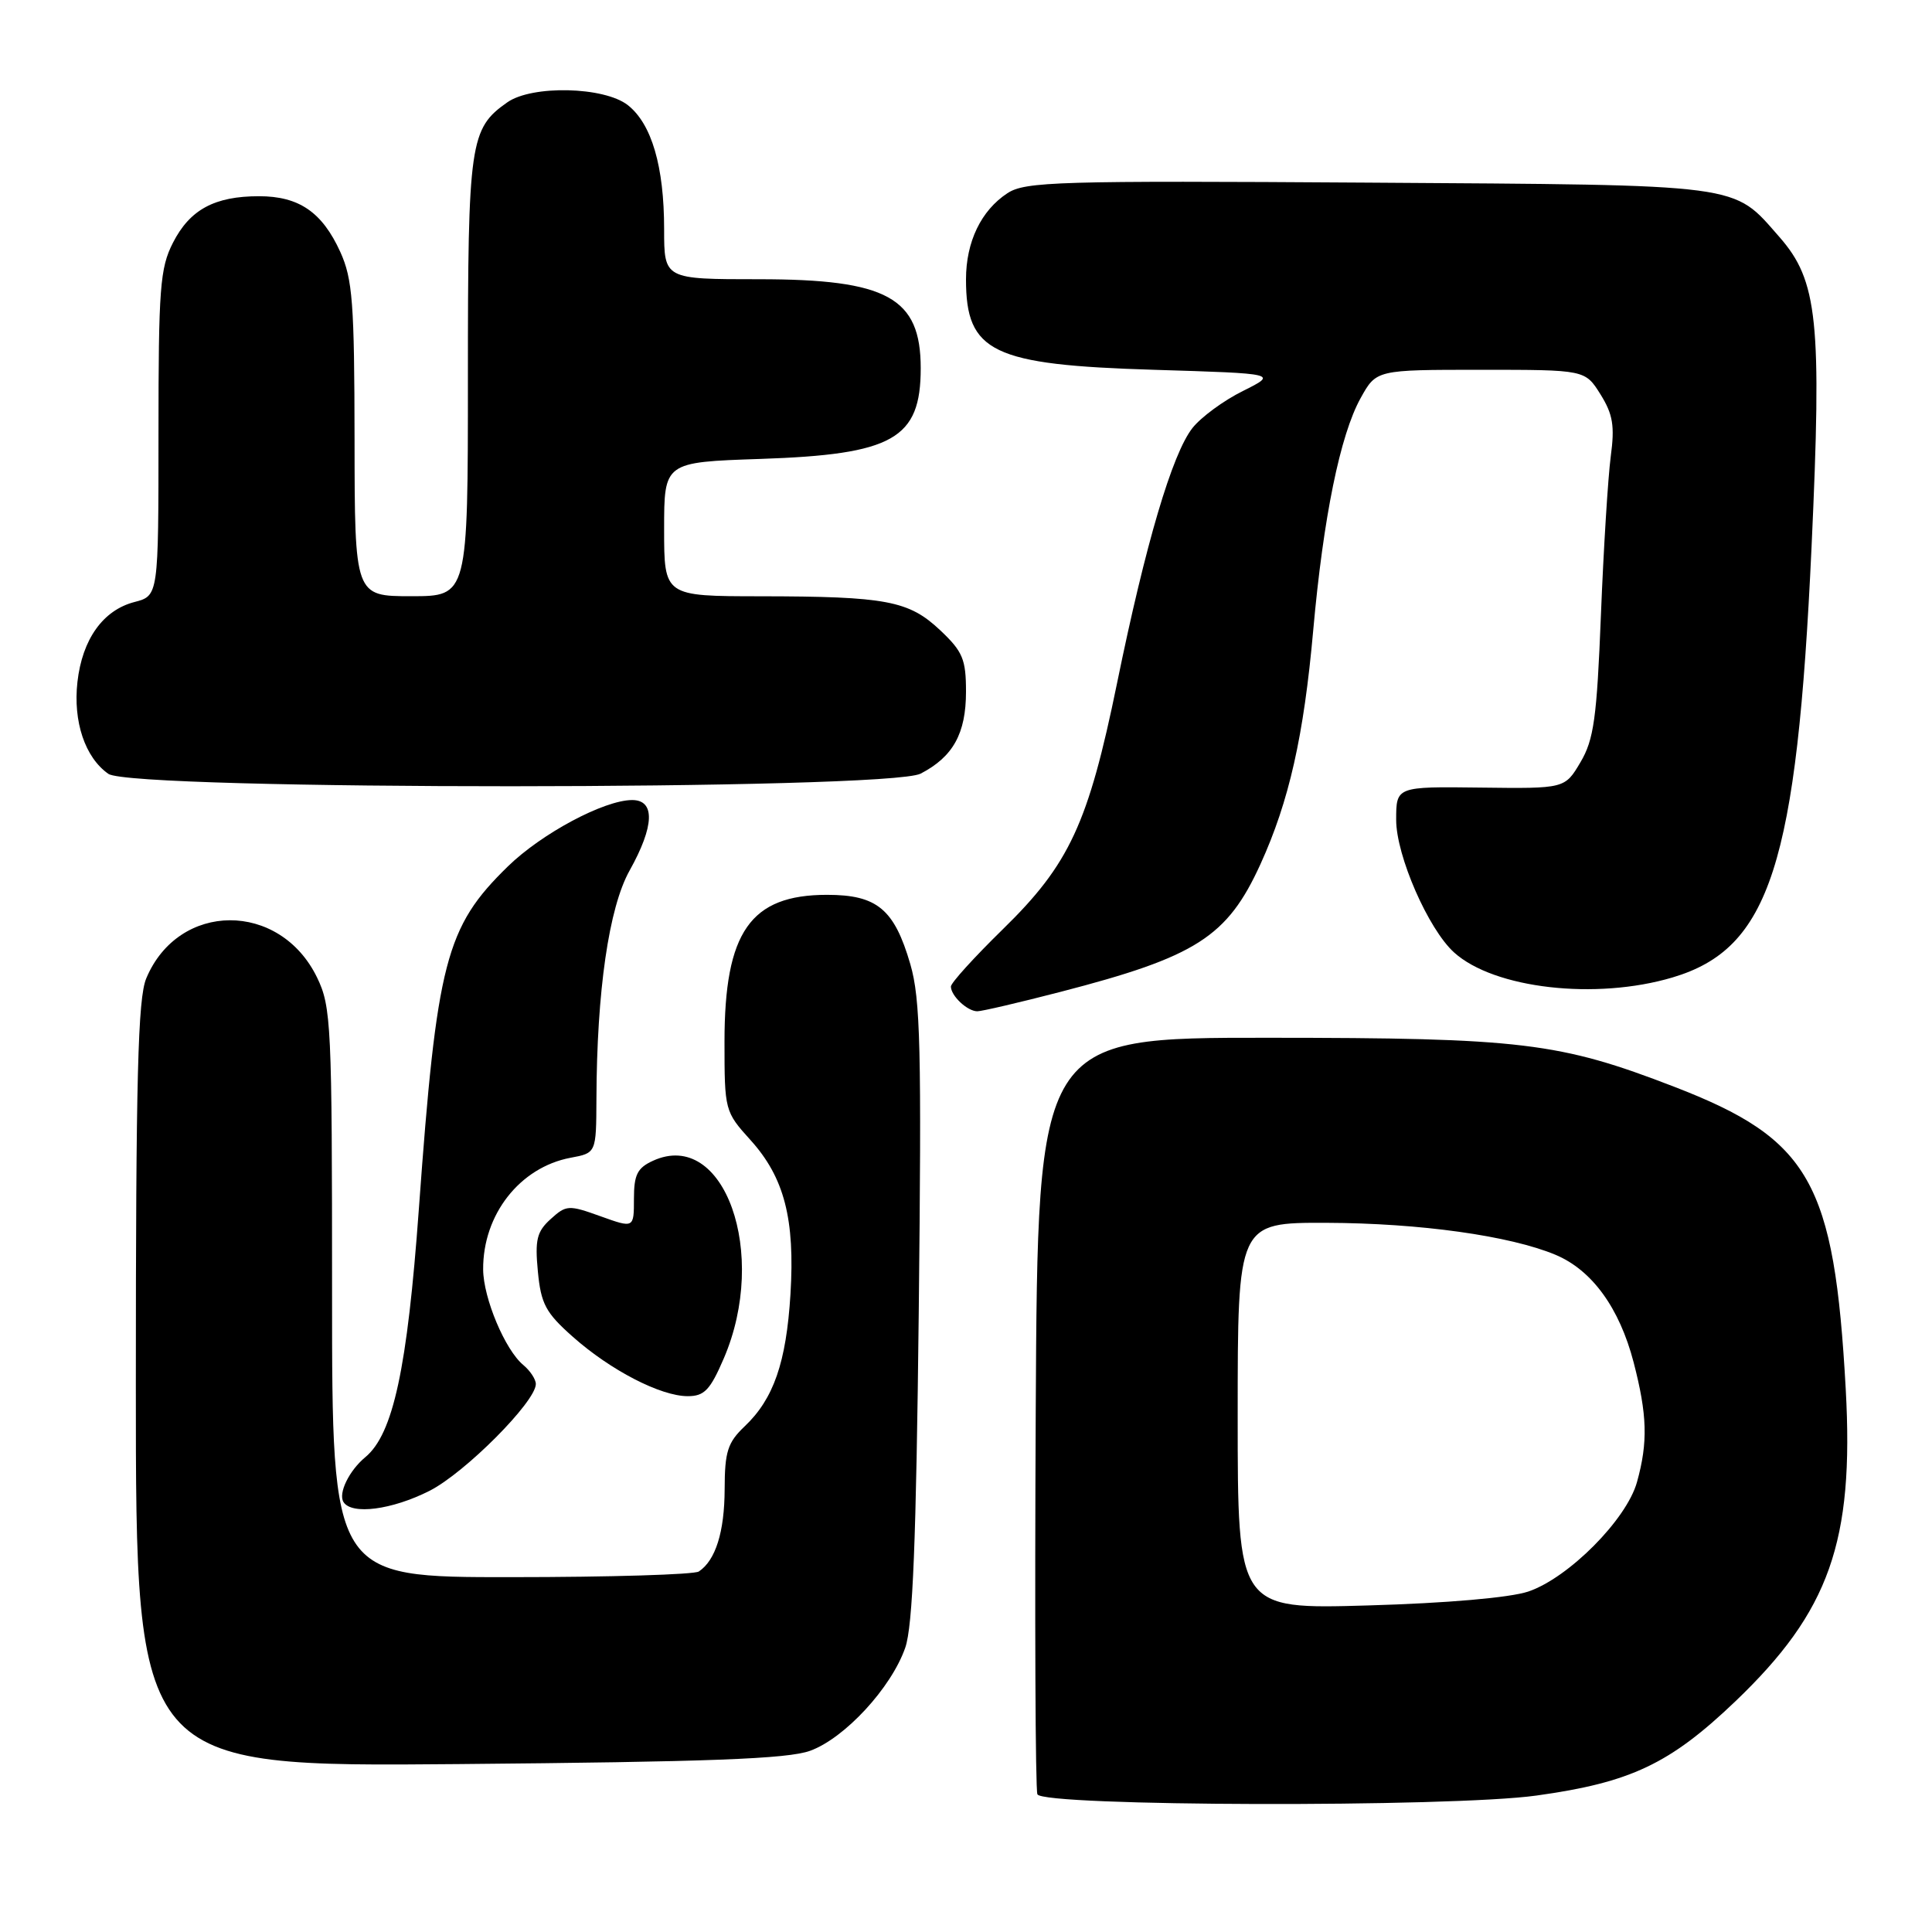 <?xml version="1.0" encoding="UTF-8" standalone="no"?>
<!DOCTYPE svg PUBLIC "-//W3C//DTD SVG 1.1//EN" "http://www.w3.org/Graphics/SVG/1.1/DTD/svg11.dtd" >
<svg xmlns="http://www.w3.org/2000/svg" xmlns:xlink="http://www.w3.org/1999/xlink" version="1.1" viewBox="0 0 256 256">
 <g >
 <path fill="currentColor"
d=" M 203.59 237.92 C 216.07 236.19 221.26 233.73 229.93 225.45 C 242.42 213.51 245.68 204.29 244.57 184.08 C 243.05 156.59 239.85 150.95 221.84 144.00 C 206.61 138.12 201.62 137.52 168.00 137.51 C 137.50 137.50 137.50 137.50 137.24 187.00 C 137.10 214.23 137.19 237.06 137.46 237.75 C 138.08 239.37 192.21 239.51 203.59 237.92 Z  M 107.34 231.99 C 111.91 230.34 118.10 223.65 119.95 218.33 C 120.95 215.47 121.40 204.20 121.74 173.83 C 122.12 138.90 121.97 132.39 120.62 127.75 C 118.50 120.47 116.22 118.57 109.59 118.57 C 99.43 118.57 96.00 123.48 96.00 138.03 C 96.00 147.14 96.04 147.30 99.45 151.07 C 103.93 156.03 105.35 161.53 104.74 171.50 C 104.18 180.54 102.51 185.36 98.67 189.00 C 96.42 191.14 96.03 192.34 96.02 197.32 C 96.00 202.99 94.82 206.75 92.60 208.23 C 92.00 208.64 80.81 208.98 67.75 208.98 C 44.00 209.00 44.00 209.00 44.00 171.32 C 44.00 135.81 43.89 133.40 42.02 129.54 C 37.09 119.36 23.65 119.42 19.38 129.64 C 18.27 132.29 18.00 142.80 18.00 183.53 C 18.00 234.12 18.00 234.12 60.75 233.75 C 93.87 233.46 104.36 233.07 107.34 231.99 Z  M 56.92 197.54 C 61.61 195.16 71.00 185.73 71.00 183.39 C 71.00 182.76 70.25 181.63 69.34 180.87 C 66.93 178.88 64.05 172.02 64.02 168.22 C 63.97 160.94 68.88 154.68 75.60 153.41 C 79.00 152.78 79.00 152.78 79.03 145.64 C 79.08 131.28 80.68 120.27 83.42 115.36 C 86.72 109.46 86.84 106.00 83.75 106.01 C 80.03 106.03 71.77 110.44 67.29 114.81 C 59.05 122.85 57.88 127.38 55.50 160.21 C 53.97 181.32 52.10 190.02 48.41 193.08 C 46.26 194.86 44.80 197.87 45.51 199.02 C 46.59 200.76 51.94 200.06 56.92 197.54 Z  M 95.90 180.01 C 101.89 166.10 95.96 149.51 86.54 153.80 C 84.45 154.75 84.00 155.65 84.00 158.85 C 84.00 162.75 84.00 162.75 79.57 161.16 C 75.35 159.64 75.03 159.66 72.97 161.53 C 71.13 163.19 70.87 164.28 71.27 168.47 C 71.68 172.78 72.31 173.95 75.90 177.13 C 80.90 181.57 87.54 185.00 91.13 185.00 C 93.33 185.00 94.10 184.19 95.90 180.01 Z  M 140.55 131.42 C 158.52 126.77 162.62 124.15 167.02 114.50 C 170.81 106.18 172.76 97.53 174.01 83.50 C 175.35 68.55 177.58 57.63 180.29 52.75 C 182.37 49.00 182.37 49.00 196.20 49.00 C 210.03 49.00 210.03 49.00 212.07 52.25 C 213.72 54.90 213.98 56.43 213.43 60.50 C 213.07 63.25 212.48 72.70 212.13 81.50 C 211.59 95.17 211.19 98.01 209.42 101.00 C 207.35 104.50 207.35 104.50 196.18 104.36 C 185.00 104.22 185.00 104.22 185.00 108.64 C 185.00 113.38 189.26 123.13 192.68 126.21 C 197.98 131.00 211.45 132.54 221.61 129.52 C 234.51 125.69 238.09 114.62 240.04 72.48 C 241.42 42.49 240.87 37.20 235.77 31.39 C 229.52 24.28 231.47 24.53 181.29 24.20 C 140.15 23.93 135.84 24.06 133.49 25.60 C 130.00 27.89 128.00 32.04 128.00 37.02 C 128.00 46.68 131.47 48.35 152.91 49.00 C 169.31 49.50 169.31 49.50 164.69 51.81 C 162.14 53.07 159.14 55.28 158.01 56.71 C 155.32 60.13 151.80 72.03 148.02 90.50 C 144.20 109.14 141.71 114.52 132.84 123.17 C 129.08 126.85 126.00 130.24 126.00 130.72 C 126.00 131.95 128.18 134.00 129.50 134.00 C 130.10 134.00 135.07 132.84 140.55 131.42 Z  M 121.99 102.51 C 126.29 100.28 128.00 97.19 128.00 91.65 C 128.00 87.35 127.57 86.33 124.58 83.51 C 120.42 79.59 117.45 79.03 100.75 79.01 C 88.00 79.00 88.00 79.00 88.00 70.12 C 88.00 61.24 88.00 61.24 100.75 60.81 C 118.35 60.22 122.00 58.16 122.00 48.79 C 122.00 39.43 117.57 37.00 100.55 37.00 C 88.00 37.00 88.00 37.00 88.00 30.37 C 88.00 22.05 86.35 16.42 83.19 13.93 C 80.06 11.48 70.51 11.25 67.22 13.56 C 62.26 17.04 62.00 18.82 62.00 49.95 C 62.00 79.00 62.00 79.00 54.50 79.00 C 47.00 79.00 47.00 79.00 46.98 58.25 C 46.96 40.15 46.72 36.97 45.09 33.38 C 42.69 28.11 39.62 26.00 34.32 26.00 C 28.43 26.00 25.16 27.77 22.92 32.16 C 21.20 35.52 21.00 38.19 21.00 57.43 C 21.00 78.94 21.00 78.94 17.82 79.77 C 13.65 80.85 10.90 84.70 10.26 90.37 C 9.67 95.62 11.27 100.38 14.36 102.54 C 17.51 104.75 117.71 104.72 121.99 102.51 Z  M 164.00 187.61 C 164.00 162.00 164.00 162.00 175.75 162.03 C 188.13 162.07 200.07 163.74 206.12 166.27 C 210.95 168.30 214.58 173.30 216.46 180.50 C 218.27 187.47 218.38 191.10 216.91 196.38 C 215.54 201.34 207.83 209.09 202.50 210.89 C 200.07 211.70 191.73 212.43 181.25 212.73 C 164.00 213.23 164.00 213.23 164.00 187.61 Z "/>
</g>
</svg>